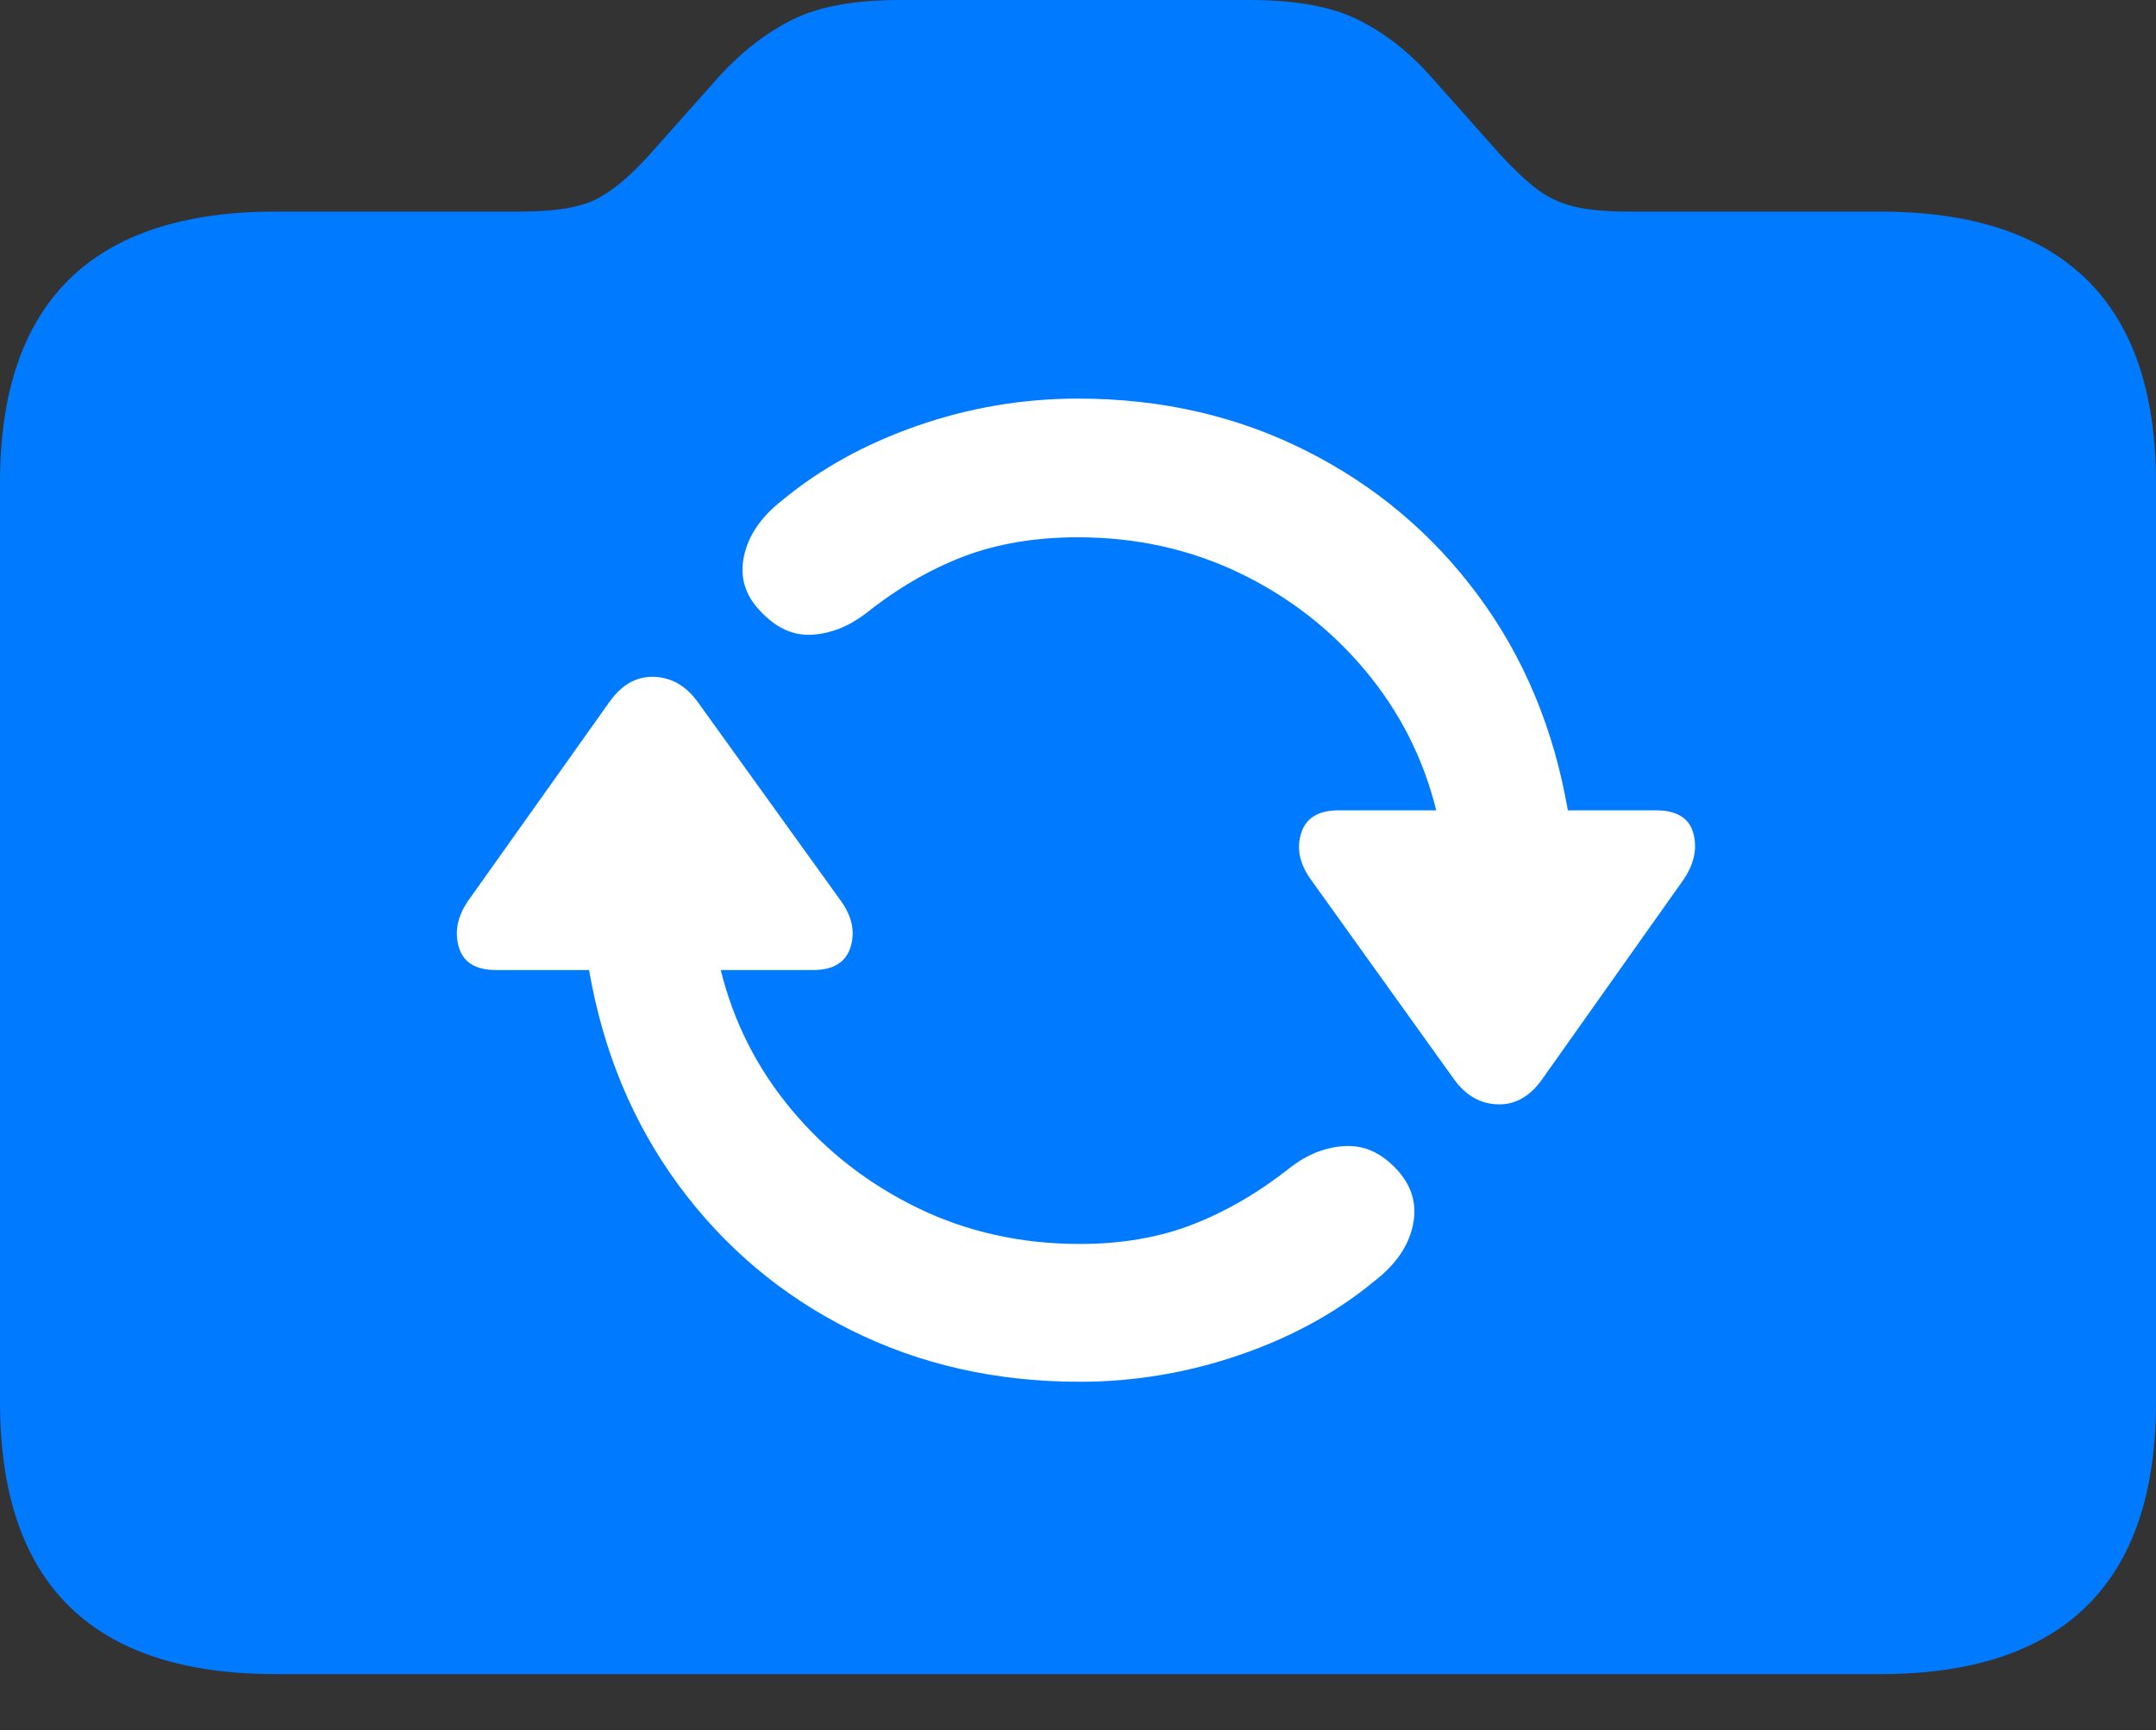 <?xml version="1.0" encoding="UTF-8"?>
<!--Generator: Apple Native CoreSVG 175.5-->
<!DOCTYPE svg
PUBLIC "-//W3C//DTD SVG 1.1//EN"
       "http://www.w3.org/Graphics/SVG/1.1/DTD/svg11.dtd">
<svg version="1.1" xmlns="http://www.w3.org/2000/svg" xmlns:xlink="http://www.w3.org/1999/xlink" width="23.984" height="19.248">
 <rect width="100%" height="100%" fill="#333333" stroke="none"/>
 <g>
  <rect height="19.248" opacity="0" width="23.984" x="0" y="0"/>
  <path d="M3.066 18.623L20.918 18.623Q22.441 18.623 23.213 17.866Q23.984 17.109 23.984 15.596L23.984 5.371Q23.984 3.867 23.213 3.11Q22.441 2.354 20.918 2.354L18.125 2.354Q17.734 2.354 17.5 2.295Q17.266 2.236 17.085 2.095Q16.904 1.953 16.68 1.709L15.898 0.83Q15.537 0.43 15.098 0.215Q14.658 0 13.906 0L10.01 0Q9.258 0 8.823 0.215Q8.389 0.43 8.018 0.83L7.236 1.709Q6.914 2.07 6.641 2.212Q6.367 2.354 5.791 2.354L3.066 2.354Q1.533 2.354 0.767 3.11Q0 3.867 0 5.371L0 15.596Q0 17.109 0.767 17.866Q1.533 18.623 3.066 18.623Z" fill="#007aff"/>
  <path d="M5.215 10.01L6.777 7.812Q6.982 7.52 7.275 7.529Q7.568 7.539 7.764 7.812L9.346 10.01Q9.541 10.273 9.463 10.532Q9.385 10.791 9.043 10.791L8.018 10.791Q8.232 11.66 8.809 12.349Q9.385 13.037 10.21 13.438Q11.035 13.838 12.012 13.838Q12.715 13.838 13.276 13.618Q13.838 13.398 14.365 12.979Q14.648 12.764 14.966 12.749Q15.283 12.734 15.537 13.008Q15.791 13.281 15.718 13.628Q15.645 13.975 15.293 14.248Q14.658 14.775 13.789 15.073Q12.92 15.371 12.012 15.371Q10.615 15.371 9.463 14.795Q8.311 14.219 7.549 13.184Q6.787 12.148 6.553 10.791L5.518 10.791Q5.176 10.791 5.103 10.532Q5.029 10.273 5.215 10.01ZM8.457 6.797Q8.203 6.533 8.276 6.187Q8.35 5.84 8.701 5.566Q9.336 5.039 10.205 4.736Q11.074 4.434 11.992 4.434Q13.379 4.434 14.531 5.015Q15.684 5.596 16.445 6.626Q17.207 7.656 17.441 9.014L18.418 9.014Q18.77 9.014 18.838 9.272Q18.906 9.531 18.721 9.795L17.158 12.002Q16.953 12.295 16.66 12.285Q16.367 12.275 16.172 12.002L14.59 9.795Q14.395 9.531 14.473 9.272Q14.551 9.014 14.893 9.014L15.977 9.014Q15.762 8.145 15.185 7.456Q14.609 6.768 13.784 6.372Q12.959 5.977 11.992 5.977Q11.279 5.977 10.718 6.191Q10.156 6.406 9.629 6.826Q9.346 7.041 9.033 7.061Q8.721 7.08 8.457 6.797Z" fill="#ffffff"/>
 </g>
</svg>
